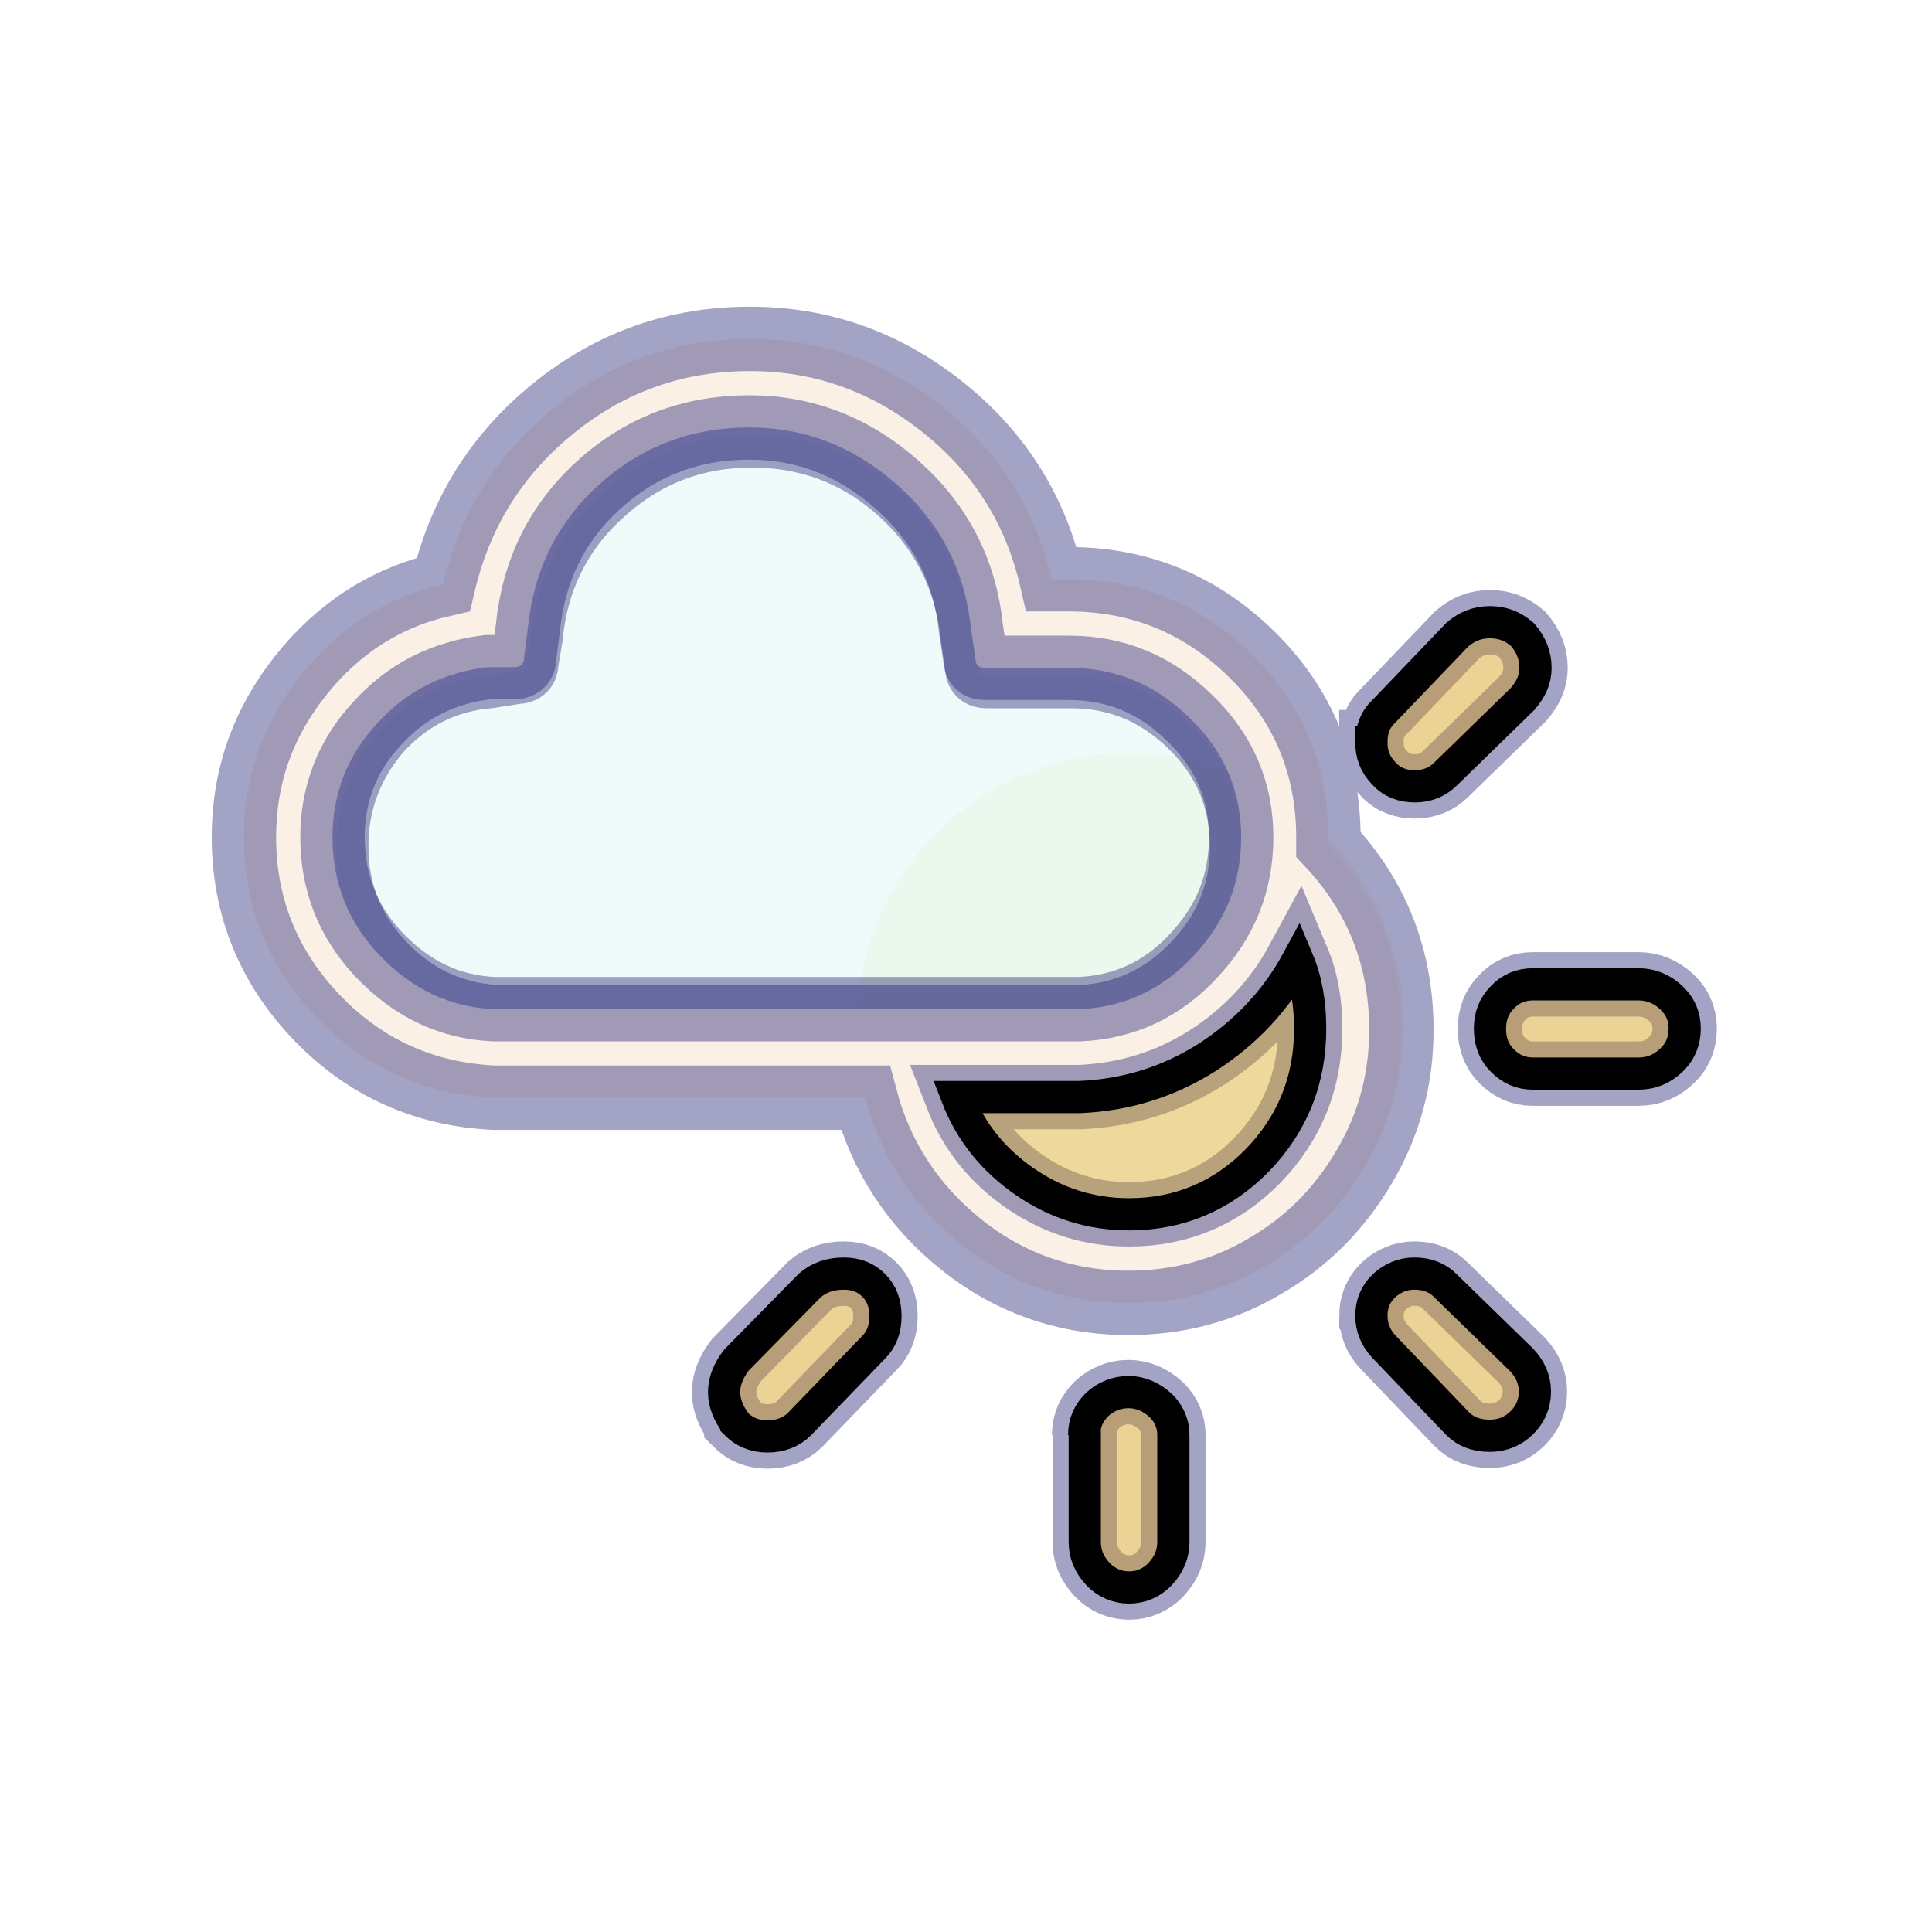 <svg width="60" height="60" xmlns="http://www.w3.org/2000/svg">

  <defs>
    <filter id="drop_shadow" filterUnits="objectBoundingBox" x="-50%" y="-50%" width="200%" height="200%">
      <feDropShadow dx="0.5" dy="0.5" stdDeviation="2" flood-color="black" flood-opacity="0.8" />
    </filter>
    <filter id="blur_shadow" filterUnits="objectBoundingBox" x="-50%" y="-50%" width="200%" height="200%">
      <feGaussianBlur in="SourceGraphic" stdDeviation="3" />
    </filter>
  </defs>

<circle filter="url(#blur_shadow)" fill-opacity="0.2" fill="palegoldenrod" cy="31.874" cx="35.1" r="8.5"/>
<g stroke="midnightblue" stroke-opacity="0.4" stroke-width="2" style="filter:url(#drop_shadow);">
  <path filter="url(#blur_shadow)" fill-opacity="0.2" fill="paleturquoise" d="m10.441,26.297c0,1.449 0.528,2.708 1.547,3.737s2.283,1.564 3.755,1.564l17.511,0c1.453,0 2.717,-0.515 3.755,-1.564c1.038,-1.049 1.566,-2.288 1.566,-3.737c0,-1.449 -0.509,-2.708 -1.566,-3.737c-1.038,-1.03 -2.283,-1.564 -3.755,-1.564l-2.623,0c-0.189,0 -0.283,-0.095 -0.283,-0.286l-0.132,-0.934c-0.189,-1.792 -0.943,-3.299 -2.246,-4.481s-2.849,-1.773 -4.623,-1.773c-1.774,0 -3.321,0.591 -4.642,1.792c-1.321,1.182 -2.057,2.689 -2.227,4.462l-0.132,0.801c0,0.191 -0.094,0.286 -0.302,0.286l-0.849,0.133c-1.359,0.114 -2.491,0.686 -3.415,1.697c-0.868,1.011 -1.34,2.212 -1.34,3.604l-0,-0l0,0z"/>
 <path d="m7.575,26c0,-1.881 0.587,-3.54 1.76,-5.017s2.65,-2.427 4.43,-2.832c0.526,-2.225 1.659,-4.046 3.439,-5.482s3.803,-2.144 6.089,-2.144c2.225,0 4.207,0.708 5.967,2.104s2.893,3.176 3.398,5.36l0.526,0c2.225,0 4.127,0.789 5.704,2.346c1.578,1.558 2.367,3.459 2.367,5.684c0,0.02 0,0.04 0,0.081c0,0.04 0,0.081 0,0.121c1.517,1.618 2.266,3.54 2.266,5.765c0,1.537 -0.384,2.953 -1.153,4.248c-0.769,1.315 -1.8,2.346 -3.095,3.095c-1.295,0.769 -2.711,1.133 -4.228,1.133c-1.942,0 -3.682,-0.607 -5.178,-1.8s-2.508,-2.731 -2.994,-4.572l-11.53,0c-2.164,-0.101 -4.005,-0.93 -5.502,-2.488s-2.266,-3.439 -2.266,-5.603zm2.751,0c0,1.416 0.485,2.65 1.477,3.682s2.164,1.598 3.54,1.659l18.185,0c1.376,-0.061 2.569,-0.607 3.54,-1.659c0.991,-1.052 1.477,-2.266 1.477,-3.682c0,-1.436 -0.526,-2.67 -1.598,-3.702c-1.072,-1.052 -2.306,-1.558 -3.762,-1.558l-2.609,0c-0.182,0 -0.283,-0.101 -0.283,-0.283l-0.142,-0.951c-0.182,-1.76 -0.93,-3.237 -2.266,-4.43s-2.872,-1.8 -4.612,-1.8c-1.8,0 -3.358,0.587 -4.673,1.78s-2.023,2.67 -2.205,4.43l-0.121,0.951c0,0.182 -0.101,0.283 -0.324,0.283l-0.809,0c-1.355,0.162 -2.508,0.728 -3.419,1.74c-0.93,0.991 -1.396,2.185 -1.396,3.54zm12.541,18.226c-0.506,-0.668 -0.506,-1.315 0,-1.982l2.286,-2.326c0.283,-0.243 0.627,-0.364 1.052,-0.364c0.384,0 0.688,0.121 0.93,0.364c0.243,0.243 0.364,0.566 0.364,0.951c0,0.405 -0.121,0.728 -0.364,0.971l-2.306,2.387c-0.243,0.243 -0.587,0.384 -0.991,0.384c-0.405,0 -0.728,-0.142 -0.971,-0.384zm6.857,-10.155c0.425,1.092 1.133,1.962 2.104,2.63c0.971,0.668 2.043,1.011 3.237,1.011c1.558,0 2.893,-0.566 3.985,-1.679c1.092,-1.133 1.638,-2.488 1.638,-4.086c0,-0.789 -0.121,-1.497 -0.384,-2.124c-0.668,1.234 -1.618,2.245 -2.812,3.014c-1.214,0.769 -2.529,1.173 -3.965,1.234l-3.803,0zm3.945,10.498c0,-0.384 0.142,-0.688 0.405,-0.951c0.263,-0.243 0.607,-0.384 0.971,-0.384c0.364,0 0.708,0.142 1.011,0.425c0.243,0.243 0.384,0.546 0.384,0.91l0,3.317c0,0.384 -0.142,0.708 -0.405,0.991c-0.263,0.283 -0.607,0.425 -0.971,0.425s-0.708,-0.142 -0.971,-0.425c-0.263,-0.283 -0.405,-0.607 -0.405,-0.991l0,-3.317l-0.02,0zm8.921,-3.702c0,-0.364 0.121,-0.668 0.384,-0.93c0.263,-0.243 0.587,-0.384 0.951,-0.384c0.384,0 0.708,0.121 0.951,0.364l2.387,2.326c0.263,0.283 0.405,0.607 0.405,0.971c0,0.384 -0.142,0.708 -0.405,0.971c-0.263,0.263 -0.607,0.405 -0.991,0.405c-0.425,0 -0.748,-0.121 -1.011,-0.384l-2.286,-2.387c-0.263,-0.283 -0.384,-0.607 -0.384,-0.951zm0,-17.821c0,-0.384 0.121,-0.708 0.384,-0.951l2.286,-2.387c0.283,-0.243 0.607,-0.384 1.011,-0.384c0.384,0 0.708,0.121 1.011,0.384c0.263,0.303 0.405,0.647 0.405,1.032c0,0.364 -0.142,0.668 -0.405,0.971l-2.387,2.326c-0.243,0.243 -0.566,0.384 -0.951,0.384s-0.708,-0.121 -0.951,-0.384c-0.283,-0.283 -0.405,-0.607 -0.405,-0.991zm3.682,8.9c0,-0.384 0.121,-0.708 0.384,-0.971c0.243,-0.263 0.566,-0.405 0.951,-0.405l3.277,0c0.384,0 0.728,0.142 1.011,0.405s0.425,0.587 0.425,0.971c0,0.384 -0.142,0.728 -0.425,0.991c-0.283,0.263 -0.607,0.405 -1.011,0.405l-3.277,0c-0.384,0 -0.688,-0.142 -0.951,-0.405c-0.263,-0.263 -0.384,-0.587 -0.384,-0.991z" fill="linen"/>
</g>
  <path  fill="goldenrod" fill-opacity="0.4" d="m22.867,44.225c-0.506,-0.668 -0.506,-1.315 0,-1.982l2.286,-2.326c0.283,-0.243 0.627,-0.364 1.052,-0.364c0.384,0 0.688,0.121 0.93,0.364c0.243,0.243 0.364,0.566 0.364,0.951c0,0.405 -0.121,0.728 -0.364,0.971l-2.306,2.387c-0.243,0.243 -0.587,0.384 -0.991,0.384c-0.405,0 -0.728,-0.142 -0.971,-0.384l-0,-0zm6.857,-10.155c0.425,1.092 1.133,1.962 2.104,2.63c0.971,0.668 2.043,1.011 3.237,1.011c1.558,0 2.893,-0.566 3.985,-1.679c1.092,-1.133 1.638,-2.488 1.638,-4.086c0,-0.789 -0.121,-1.497 -0.384,-2.124c-0.668,1.234 -1.618,2.245 -2.812,3.014c-1.214,0.769 -2.529,1.173 -3.965,1.234l-3.803,0l0,0zm3.945,10.498c0,-0.384 0.142,-0.688 0.405,-0.951c0.263,-0.243 0.607,-0.384 0.971,-0.384c0.364,0 0.708,0.142 1.011,0.425c0.243,0.243 0.384,0.546 0.384,0.91l0,3.317c0,0.384 -0.142,0.708 -0.405,0.991c-0.263,0.283 -0.607,0.425 -0.971,0.425s-0.708,-0.142 -0.971,-0.425c-0.263,-0.283 -0.405,-0.607 -0.405,-0.991l0,-3.317l-0.02,0l-0,0zm8.921,-3.702c0,-0.364 0.121,-0.668 0.384,-0.93c0.263,-0.243 0.587,-0.384 0.951,-0.384c0.384,0 0.708,0.121 0.951,0.364l2.387,2.326c0.263,0.283 0.405,0.607 0.405,0.971c0,0.384 -0.142,0.708 -0.405,0.971c-0.263,0.263 -0.607,0.405 -0.991,0.405c-0.425,0 -0.748,-0.121 -1.011,-0.384l-2.286,-2.387c-0.263,-0.283 -0.384,-0.607 -0.384,-0.951l-0,0zm0,-17.821c0,-0.384 0.121,-0.708 0.384,-0.951l2.286,-2.387c0.283,-0.243 0.607,-0.384 1.011,-0.384c0.384,0 0.708,0.121 1.011,0.384c0.263,0.303 0.405,0.647 0.405,1.032c0,0.364 -0.142,0.668 -0.405,0.971l-2.387,2.326c-0.243,0.243 -0.566,0.384 -0.951,0.384s-0.708,-0.121 -0.951,-0.384c-0.283,-0.283 -0.405,-0.607 -0.405,-0.991l0,0zm3.682,8.9c0,-0.384 0.121,-0.708 0.384,-0.971c0.243,-0.263 0.566,-0.405 0.951,-0.405l3.277,0c0.384,0 0.728,0.142 1.011,0.405s0.425,0.587 0.425,0.971c0,0.384 -0.142,0.728 -0.425,0.991c-0.283,0.263 -0.607,0.405 -1.011,0.405l-3.277,0c-0.384,0 -0.688,-0.142 -0.951,-0.405c-0.263,-0.263 -0.384,-0.587 -0.384,-0.991z" id="svg_2" stroke="null"/>

</svg>
